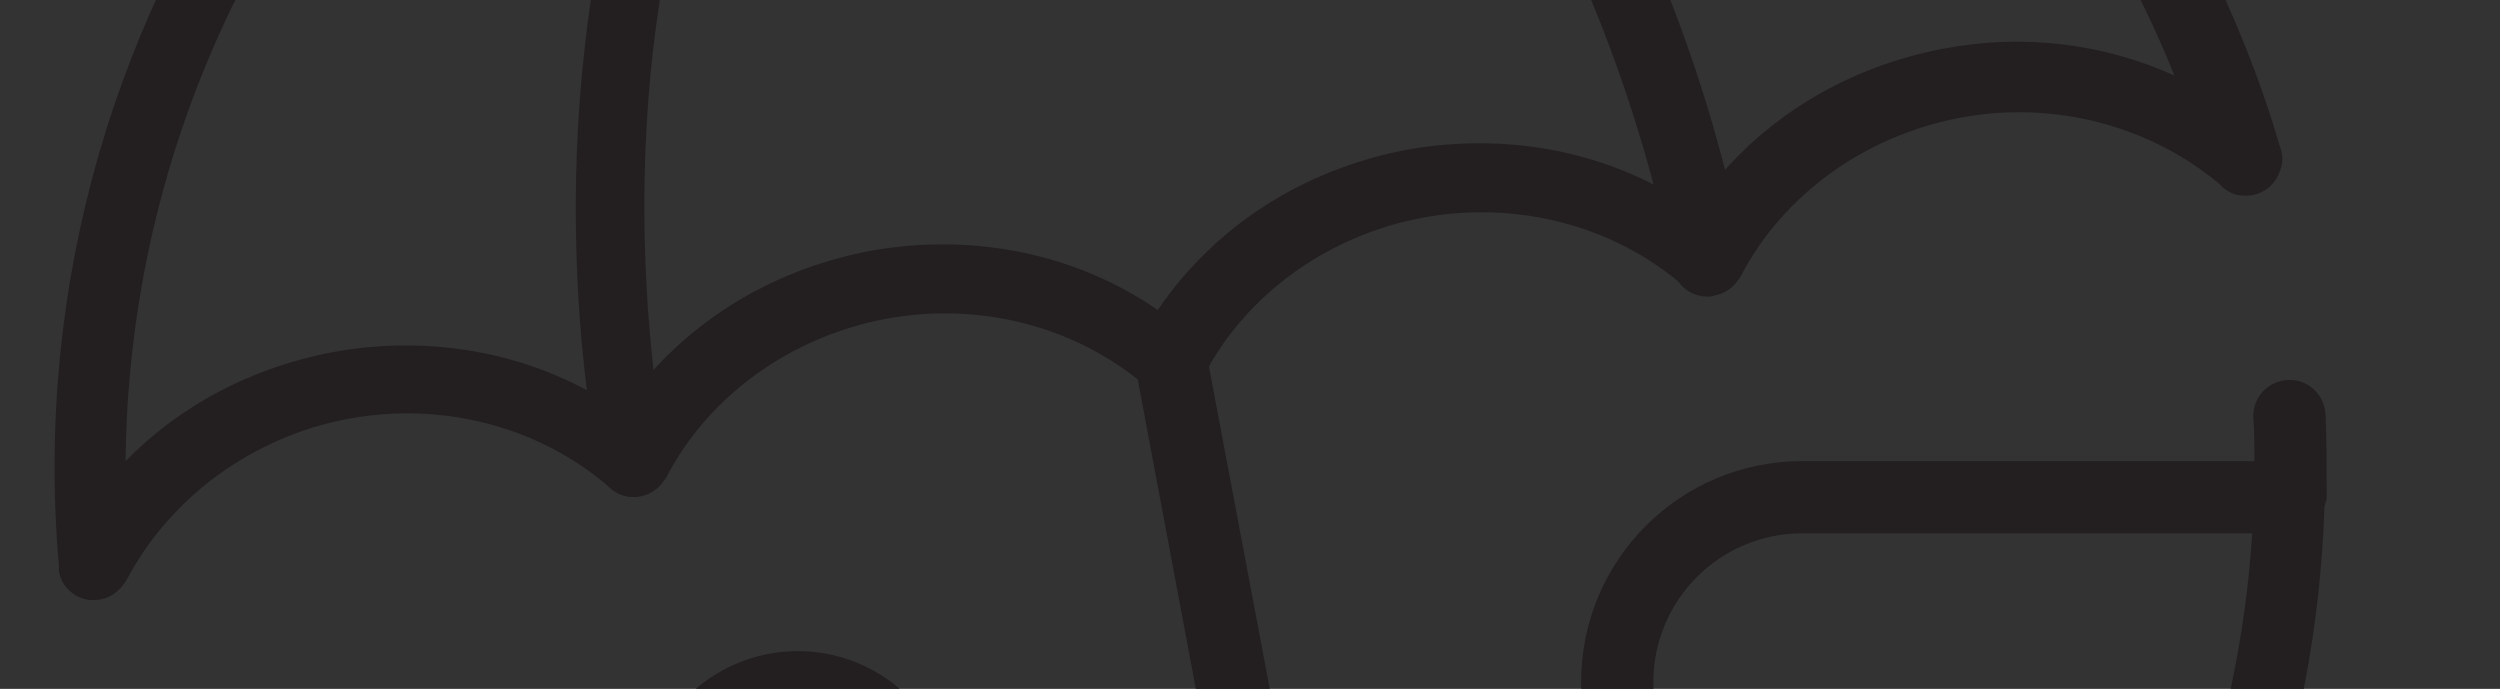 <?xml version="1.0" encoding="utf-8"?>
<!-- Generator: Adobe Illustrator 21.0.2, SVG Export Plug-In . SVG Version: 6.00 Build 0)  -->
<svg version="1.1" id="Layer_1" xmlns="http://www.w3.org/2000/svg" xmlns:xlink="http://www.w3.org/1999/xlink" x="0px" y="0px"
	 viewBox="70 110 225 62" style="enable-background:new 0 0 324.7 300;" xml:space="preserve">
<rect x="70" y="110" width="225" height="62" fill="#333333" stroke="none"/>
<style type="text/css">
	.st0{fill:#231F20;}
	.st1{fill:#A549F8;}
	.st2{fill:#C9A6F7;}
	.st3{fill:#FFFFFF;}
</style>
<rect x="-366.2" y="-68.8" class="st0" width="324.7" height="437.6"/>
<path class="st1" d="M-1059.2,167.9c-0.2,0-0.3,0-0.5,0c-1.4-0.2-2.5-1.3-2.7-2.6l0-0.2c0-0.1,0-0.2,0-0.3
	c-2.2-25.1,5-50.1,20.3-70.3c15.4-20.3,37.6-34.1,62.7-38.9c25.1-4.7,50.9,0.1,72.6,13.5c21.5,13.3,37.2,33.9,44.3,58
	c0.3,0.8,0.3,1.6-0.1,2.4l0,0c-0.5,1.3-1.8,2.1-3.2,2c-0.8,0-1.6-0.4-2.1-1c-6.3-5.3-15-7.6-23.4-6c-8.5,1.6-15.9,6.9-19.7,14.2
	c-0.3,0.5-0.7,1-1.2,1.3c-1.2,0.8-2.8,0.7-3.9-0.3c-6.3-5.5-15.1-7.8-23.6-6.2c-8.5,1.6-15.9,6.9-19.7,14.3
	c-0.3,0.6-0.8,1.1-1.3,1.4c-1.2,0.6-2.7,0.5-3.7-0.4c-6.3-5.5-15.1-7.8-23.6-6.2c-8.5,1.6-15.9,6.9-19.7,14.2
	c-0.3,0.5-0.7,1-1.2,1.3c-1.2,0.8-2.8,0.7-3.9-0.3c-6.3-5.5-15.1-7.8-23.6-6.2c-8.5,1.6-15.9,7-19.8,14.3
	C-1056.9,167.2-1058,167.9-1059.2,167.9z M-960.6,60.3c-5.9,0-11.9,0.5-17.8,1.7c-23.5,4.4-44.3,17.3-58.7,36.4
	c-12.5,16.5-19.2,36.4-19.4,56.9c4.9-5,11.3-8.4,18.6-9.8c9.3-1.7,18.6,0.2,26,5.3c5.1-7.5,13-12.6,22.3-14.4
	c9.3-1.7,18.6,0.2,26,5.3c5.1-7.5,13-12.6,22.3-14.4c9.3-1.7,18.6,0.2,26,5.3c5.1-7.5,13-12.6,22.3-14.4c7.2-1.4,14.5-0.5,20.9,2.4
	c-7.6-18.9-21-35-38.6-45.9C-925.6,65.2-942.9,60.3-960.6,60.3z"/>
<path class="st1" d="M-936.4,230.8c-7.7,0-14.5-5.5-16-13.3l-0.1-0.7l-13.1-69.8c-0.3-1.8,0.8-3.5,2.6-3.8c1.8-0.3,3.5,0.8,3.8,2.6
	l13.3,70.5c1,5.3,6.1,8.8,11.4,7.8c5.3-1,8.8-6.1,7.8-11.4c-0.3-1.8,0.8-3.5,2.6-3.8c1.8-0.3,3.5,0.8,3.8,2.6
	c1.7,8.8-4.2,17.3-13,19C-934.4,230.7-935.4,230.8-936.4,230.8z"/>
<path class="st1" d="M-1010.8,158.5c-1.4,0-2.6-1-2.9-2.4c-0.2-0.7-3.7-17.2-1.4-37.8c3-27.5,14.9-49,34.6-62.1
	c1.4-0.9,3.2-0.5,4.2,0.8c0.9,1.4,0.5,3.2-0.8,4.2c-44,29.3-30.8,93-30.6,93.6c0.3,1.6-0.7,3.2-2.3,3.6
	C-1010.4,158.5-1010.6,158.5-1010.8,158.5z"/>
<path class="st1" d="M-914.1,140.6c-1.6,0-2.9-1.1-3.2-2.7c-0.1-0.6-10.9-64.6-62.4-75.9c-1.8-0.4-2.9-2.1-2.5-3.9
	c0.4-1.8,2.1-2.9,3.9-2.5c23.2,5.1,42.2,20.8,55,45.4c9.6,18.4,12.3,35.1,12.4,35.8c0.3,1.8-0.9,3.4-2.7,3.7
	C-913.7,140.6-913.9,140.6-914.1,140.6z"/>
<path class="st1" d="M-979.2,62.1c-1.5,0-2.9-1.1-3.2-2.6l-2.6-13.9c-0.3-1.8,0.8-3.5,2.6-3.8c1.8-0.3,3.5,0.8,3.8,2.6l2.6,13.9
	c0.3,1.8-0.8,3.5-2.6,3.8C-978.8,62.1-979,62.1-979.2,62.1z"/>
<g>
	<path class="st2" d="M-858.4,158.6c0-0.2,0-0.3,0-0.5c0-2.3,0-4.7-0.1-7c-0.1-1.8-1.6-3.2-3.4-3.1c-1.8,0.1-3.2,1.6-3.1,3.4
		c0.1,1.3,0.1,2.6,0.1,3.9h-40.7c-11,0-19.9,8.9-19.9,19.9s8.9,19.9,19.9,19.9h8.9c2.5,0,4.6,2,4.6,4.6v6.5c0,0.2,0,0.4,0.1,0.6
		c0.1,4.2,1.6,8.2,4.1,11.5c-13.8,16.1-32.9,27.8-55,31.9c-13.5,2.5-27.1,2-39.8-1c4.5-3.7,7.1-9.1,7.1-15.1
		c0-10.8-8.8-19.6-19.6-19.6h-19c-1.2-0.1-2.1-1-2.4-2.1l0-8.1c0-9.2-7.5-16.7-16.7-16.7c-6.1,0-11.5,3.3-14.4,8.3
		c-1.4-3-2.6-6.1-3.7-9.2c-0.6-1.7-2.4-2.6-4.1-2.1c-1.7,0.6-2.6,2.4-2.1,4.1c7.8,23.2,23.7,42.9,44.8,55.4
		c6.1,3.6,12.6,6.6,19.2,8.8c0.2,0.1,0.3,0.1,0.5,0.2c10.4,3.5,21.3,5.3,32.3,5.3c6.3,0,12.6-0.6,18.9-1.8
		c24.4-4.6,46.3-17.9,61.6-37.4c13.5-17.2,21-38.2,21.7-59.8C-858.4,159.1-858.4,158.9-858.4,158.6z M-1043.6,203.9
		c0.2-5.5,4.7-9.9,10.2-9.9c5.6,0,10.2,4.6,10.2,10.2l0,8.4c0,0.2,0,0.3,0,0.5c0.7,4.2,4.1,7.5,8.4,7.8c0.1,0,0.2,0,0.3,0h19.1
		c7.2,0,13.1,5.9,13.1,13.1c0,4.9-2.7,9.4-7.2,11.7c0,0-0.8,0.4-2.4,0.7C-1013.3,239-1031.9,224-1043.6,203.9z M-883.8,212.9
		c-1.2-2-1.8-4.3-1.8-6.8c0-0.2,0-0.4,0-0.5v-5.9c0-6.1-5-11.1-11.1-11.1h-8.9c-7.4,0-13.4-6-13.4-13.4s6-13.4,13.4-13.4h40.5
		C-866.2,180.7-873,198.3-883.8,212.9z"/>
	<path class="st2" d="M-995.9,200.8c7.8,0,14.2-6.4,14.2-14.2s-6.4-14.2-14.2-14.2s-14.2,6.4-14.2,14.2S-1003.8,200.8-995.9,200.8z
		 M-995.9,179c4.2,0,7.7,3.4,7.7,7.7c0,4.2-3.4,7.7-7.7,7.7c-4.2,0-7.7-3.4-7.7-7.7C-1003.6,182.4-1000.2,179-995.9,179z"/>
</g>
<path class="st1" d="M-680.5,165.9c-0.2,0-0.3,0-0.5,0c-1.4-0.2-2.5-1.3-2.7-2.6l0-0.2c0-0.1,0-0.2,0-0.3
	c-2.2-25.1,5-50.1,20.3-70.3c15.4-20.3,37.6-34.1,62.7-38.9c25.1-4.7,50.9,0.1,72.6,13.5c21.5,13.3,37.2,33.9,44.3,58
	c0.3,0.8,0.3,1.6-0.1,2.4l0,0c-0.5,1.3-1.8,2.1-3.2,2c-0.8,0-1.6-0.4-2.1-1c-6.3-5.3-15-7.6-23.4-6c-8.5,1.6-15.9,6.9-19.7,14.2
	c-0.3,0.5-0.7,1-1.2,1.3c-1.2,0.8-2.8,0.7-3.9-0.3c-6.3-5.5-15.1-7.8-23.6-6.2c-8.5,1.6-15.9,6.9-19.7,14.3
	c-0.3,0.6-0.8,1.1-1.3,1.4c-1.2,0.6-2.7,0.5-3.7-0.4c-6.3-5.5-15.1-7.8-23.6-6.2c-8.5,1.6-15.9,6.9-19.7,14.2
	c-0.3,0.5-0.7,1-1.2,1.3c-1.2,0.8-2.8,0.7-3.9-0.3c-6.3-5.5-15.1-7.8-23.6-6.2c-8.5,1.6-15.9,7-19.8,14.3
	C-678.2,165.3-679.3,165.9-680.5,165.9z M-581.9,58.4c-5.9,0-11.9,0.5-17.8,1.7c-23.5,4.4-44.3,17.3-58.7,36.4
	c-12.5,16.5-19.2,36.4-19.4,56.9c4.9-5,11.3-8.4,18.6-9.8c9.3-1.7,18.6,0.2,26,5.3c5.1-7.5,13-12.6,22.3-14.4
	c9.3-1.7,18.6,0.2,26,5.3c5.1-7.5,13-12.6,22.3-14.4c9.3-1.7,18.6,0.2,26,5.3c5.1-7.5,13-12.6,22.3-14.4c7.2-1.4,14.5-0.5,20.9,2.4
	c-7.6-18.9-21-35-38.6-45.9C-546.9,63.3-564.2,58.4-581.9,58.4z"/>
<path class="st1" d="M-557.7,228.8c-7.7,0-14.5-5.5-16-13.3l-0.1-0.7l-13.1-69.8c-0.3-1.8,0.8-3.5,2.6-3.8c1.8-0.3,3.5,0.8,3.8,2.6
	l13.3,70.5c1,5.3,6.1,8.8,11.4,7.8c5.3-1,8.8-6.1,7.8-11.4c-0.3-1.8,0.8-3.5,2.6-3.8c1.8-0.3,3.5,0.8,3.8,2.6
	c1.7,8.8-4.2,17.3-13,19C-555.7,228.8-556.7,228.8-557.7,228.8z"/>
<path class="st1" d="M-632.1,156.6c-1.4,0-2.6-1-2.9-2.4c-0.2-0.7-3.7-17.2-1.4-37.8c3-27.5,14.9-49,34.6-62.1
	c1.4-0.9,3.2-0.5,4.2,0.8c0.9,1.4,0.5,3.2-0.8,4.2c-44,29.3-30.8,93-30.6,93.6c0.3,1.6-0.7,3.2-2.3,3.6
	C-631.7,156.6-631.9,156.6-632.1,156.6z"/>
<path class="st1" d="M-535.4,138.6c-1.6,0-2.9-1.1-3.2-2.7c-0.1-0.6-10.9-64.6-62.4-75.9c-1.8-0.4-2.9-2.1-2.5-3.9
	c0.4-1.8,2.1-2.9,3.9-2.5c23.2,5.1,42.2,20.8,55,45.4c9.6,18.4,12.3,35.1,12.4,35.8c0.3,1.8-0.9,3.4-2.7,3.7
	C-535,138.6-535.2,138.6-535.4,138.6z"/>
<path class="st1" d="M-600.4,60.2c-1.5,0-2.9-1.1-3.2-2.6l-2.6-13.9c-0.3-1.8,0.8-3.5,2.6-3.8c1.8-0.3,3.5,0.8,3.8,2.6l2.6,13.9
	c0.3,1.8-0.8,3.5-2.6,3.8C-600,60.1-600.2,60.2-600.4,60.2z"/>
<g>
	<path class="st2" d="M-479.7,156.7c0-0.2,0-0.3,0-0.5c0-2.3,0-4.7-0.1-7c-0.1-1.8-1.6-3.2-3.4-3.1c-1.8,0.1-3.2,1.6-3.1,3.4
		c0.1,1.3,0.1,2.6,0.1,3.9h-40.7c-11,0-19.9,8.9-19.9,19.9s8.9,19.9,19.9,19.9h8.9c2.5,0,4.6,2,4.6,4.6v6.5c0,0.2,0,0.4,0.1,0.6
		c0.1,4.2,1.6,8.2,4.1,11.5c-13.8,16.1-32.9,27.8-55,31.9c-13.5,2.5-27.1,2-39.8-1c4.5-3.7,7.1-9.1,7.1-15.1
		c0-10.8-8.8-19.6-19.6-19.6h-19c-1.2-0.1-2.1-1-2.4-2.1l0-8.1c0-9.2-7.5-16.7-16.7-16.7c-6.1,0-11.5,3.3-14.4,8.3
		c-1.4-3-2.6-6.1-3.7-9.2c-0.6-1.7-2.4-2.6-4.1-2.1c-1.7,0.6-2.6,2.4-2.1,4.1c7.8,23.2,23.7,42.9,44.8,55.4
		c6.1,3.6,12.6,6.6,19.2,8.8c0.2,0.1,0.3,0.1,0.5,0.2c10.4,3.5,21.3,5.3,32.3,5.3c6.3,0,12.6-0.6,18.9-1.8
		c24.4-4.6,46.3-17.9,61.6-37.4c13.5-17.2,21-38.2,21.7-59.8C-479.7,157.1-479.7,156.9-479.7,156.7z M-664.8,202
		c0.2-5.5,4.7-9.9,10.2-9.9c5.6,0,10.2,4.6,10.2,10.2l0,8.4c0,0.2,0,0.3,0,0.5c0.7,4.2,4.1,7.5,8.4,7.8c0.1,0,0.2,0,0.3,0h19.1
		c7.2,0,13.1,5.9,13.1,13.1c0,4.9-2.7,9.4-7.2,11.7c0,0-0.8,0.4-2.4,0.7C-634.6,237.1-653.2,222.1-664.8,202z M-505.1,211
		c-1.2-2-1.8-4.3-1.8-6.8c0-0.2,0-0.4,0-0.5v-5.9c0-6.1-5-11.1-11.1-11.1h-8.9c-7.4,0-13.4-6-13.4-13.4s6-13.4,13.4-13.4h40.5
		C-487.5,178.8-494.2,196.4-505.1,211z"/>
	<path class="st2" d="M-617.2,198.9c7.8,0,14.2-6.4,14.2-14.2s-6.4-14.2-14.2-14.2s-14.2,6.4-14.2,14.2S-625,198.9-617.2,198.9z
		 M-617.2,177c4.2,0,7.7,3.4,7.7,7.7c0,4.2-3.4,7.7-7.7,7.7c-4.2,0-7.7-3.4-7.7-7.7C-624.9,180.5-621.5,177-617.2,177z"/>
</g>
<path class="st3" d="M-292.7,167.9c-0.2,0-0.3,0-0.5,0c-1.4-0.2-2.5-1.3-2.7-2.6l0-0.2c0-0.1,0-0.2,0-0.3
	c-2.2-25.1,5-50.1,20.3-70.3c15.4-20.3,37.6-34.1,62.7-38.9c25.1-4.7,50.9,0.1,72.6,13.5c21.5,13.3,37.2,33.9,44.3,58
	c0.3,0.8,0.3,1.6-0.1,2.4l0,0c-0.5,1.3-1.8,2.1-3.2,2c-0.8,0-1.6-0.4-2.1-1c-6.3-5.3-15-7.6-23.4-6c-8.5,1.6-15.9,6.9-19.7,14.2
	c-0.3,0.5-0.7,1-1.2,1.3c-1.2,0.8-2.8,0.7-3.9-0.3c-6.3-5.5-15.1-7.8-23.6-6.2c-8.5,1.6-15.9,6.9-19.7,14.3
	c-0.3,0.6-0.8,1.1-1.3,1.4c-1.2,0.6-2.7,0.5-3.7-0.4c-6.3-5.5-15.1-7.8-23.6-6.2c-8.5,1.6-15.9,6.9-19.7,14.2
	c-0.3,0.5-0.7,1-1.2,1.3c-1.2,0.8-2.8,0.7-3.9-0.3c-6.3-5.5-15.1-7.8-23.6-6.2c-8.5,1.6-15.9,7-19.8,14.3
	C-290.4,167.2-291.5,167.9-292.7,167.9z M-194,60.3c-5.9,0-11.9,0.5-17.8,1.7c-23.5,4.4-44.3,17.3-58.7,36.4
	c-12.5,16.5-19.2,36.4-19.4,56.9c4.9-5,11.3-8.4,18.6-9.8c9.3-1.7,18.6,0.2,26,5.3c5.1-7.5,13-12.6,22.3-14.4
	c9.3-1.7,18.6,0.2,26,5.3c5.1-7.5,13-12.6,22.3-14.4c9.3-1.7,18.6,0.2,26,5.3c5.1-7.5,13-12.6,22.3-14.4c7.2-1.4,14.5-0.5,20.9,2.4
	c-7.6-18.9-21-35-38.6-45.9C-159,65.2-176.4,60.3-194,60.3z"/>
<path class="st3" d="M-169.8,230.8c-7.7,0-14.5-5.5-16-13.3l-0.1-0.7l-13.1-69.8c-0.3-1.8,0.8-3.5,2.6-3.8c1.8-0.3,3.5,0.8,3.8,2.6
	l13.3,70.5c1,5.3,6.1,8.8,11.4,7.8c5.3-1,8.8-6.1,7.8-11.4c-0.3-1.8,0.8-3.5,2.6-3.8c1.8-0.3,3.5,0.8,3.8,2.6
	c1.7,8.8-4.2,17.3-13,19C-167.8,230.7-168.8,230.8-169.8,230.8z"/>
<path class="st3" d="M-244.3,158.5c-1.4,0-2.6-1-2.9-2.4c-0.2-0.7-3.7-17.2-1.4-37.8c3-27.5,14.9-49,34.6-62.1
	c1.4-0.9,3.2-0.5,4.2,0.8c0.9,1.4,0.5,3.2-0.8,4.2c-44,29.3-30.8,93-30.6,93.6c0.3,1.6-0.7,3.2-2.3,3.6
	C-243.8,158.5-244.1,158.5-244.3,158.5z"/>
<path class="st3" d="M-147.5,140.6c-1.6,0-2.9-1.1-3.2-2.7c-0.1-0.6-10.9-64.6-62.4-75.9c-1.8-0.4-2.9-2.1-2.5-3.9
	c0.4-1.8,2.1-2.9,3.9-2.5c23.2,5.1,42.2,20.8,55,45.4c9.6,18.4,12.3,35.1,12.4,35.8c0.3,1.8-0.9,3.4-2.7,3.7
	C-147.2,140.6-147.3,140.6-147.5,140.6z"/>
<path class="st3" d="M-212.6,62.1c-1.5,0-2.9-1.1-3.2-2.6l-2.6-13.9c-0.3-1.8,0.8-3.5,2.6-3.8c1.8-0.3,3.5,0.8,3.8,2.6l2.6,13.9
	c0.3,1.8-0.8,3.5-2.6,3.8C-212.2,62.1-212.4,62.1-212.6,62.1z"/>
<g>
	<path class="st3" d="M-91.8,158.6c0-0.2,0-0.3,0-0.5c0-2.3,0-4.7-0.1-7c-0.1-1.8-1.6-3.2-3.4-3.1c-1.8,0.1-3.2,1.6-3.1,3.4
		c0.1,1.3,0.1,2.6,0.1,3.9h-40.7c-11,0-19.9,8.9-19.9,19.9s8.9,19.9,19.9,19.9h8.9c2.5,0,4.6,2,4.6,4.6v6.5c0,0.2,0,0.4,0.1,0.6
		c0.1,4.2,1.6,8.2,4.1,11.5c-13.8,16.1-32.9,27.8-55,31.9c-13.5,2.5-27.1,2-39.8-1c4.5-3.7,7.1-9.1,7.1-15.1
		c0-10.8-8.8-19.6-19.6-19.6h-19c-1.2-0.1-2.1-1-2.4-2.1l0-8.1c0-9.2-7.5-16.7-16.7-16.7c-6.1,0-11.5,3.3-14.4,8.3
		c-1.4-3-2.6-6.1-3.7-9.2c-0.6-1.7-2.4-2.6-4.1-2.1c-1.7,0.6-2.6,2.4-2.1,4.1c7.8,23.2,23.7,42.9,44.8,55.4
		c6.1,3.6,12.6,6.6,19.2,8.8c0.2,0.1,0.3,0.1,0.5,0.2c10.4,3.5,21.3,5.3,32.3,5.3c6.3,0,12.6-0.6,18.9-1.8
		c24.4-4.6,46.3-17.9,61.6-37.4c13.5-17.2,21-38.2,21.7-59.8C-91.9,159.1-91.8,158.9-91.8,158.6z M-277,203.9
		c0.2-5.5,4.7-9.9,10.2-9.9c5.6,0,10.2,4.6,10.2,10.2l0,8.4c0,0.2,0,0.3,0,0.5c0.7,4.2,4.1,7.5,8.4,7.8c0.1,0,0.2,0,0.3,0h19.1
		c7.2,0,13.1,5.9,13.1,13.1c0,4.9-2.7,9.4-7.2,11.7c0,0-0.8,0.4-2.4,0.7C-246.7,239-265.3,224-277,203.9z M-117.2,212.9
		c-1.2-2-1.8-4.3-1.8-6.8c0-0.2,0-0.4,0-0.5v-5.9c0-6.1-5-11.1-11.1-11.1h-8.9c-7.4,0-13.4-6-13.4-13.4s6-13.4,13.4-13.4h40.5
		C-99.7,180.7-106.4,198.3-117.2,212.9z"/>
	<path class="st3" d="M-229.4,200.8c7.8,0,14.2-6.4,14.2-14.2s-6.4-14.2-14.2-14.2s-14.2,6.4-14.2,14.2S-237.2,200.8-229.4,200.8z
		 M-229.4,179c4.2,0,7.7,3.4,7.7,7.7c0,4.2-3.4,7.7-7.7,7.7c-4.2,0-7.7-3.4-7.7-7.7C-237,182.4-233.6,179-229.4,179z"/>
</g>
<path class="st0" d="M78.5,164c-0.2,0-0.3,0-0.5,0c-1.4-0.2-2.5-1.3-2.7-2.6l0-0.2c0-0.1,0-0.2,0-0.3c-2.2-25.1,5-50.1,20.3-70.3
	c15.4-20.3,37.6-34.1,62.7-38.9c25.1-4.7,50.9,0.1,72.6,13.5c21.5,13.3,37.2,33.9,44.3,58c0.3,0.8,0.3,1.6-0.1,2.4l0,0
	c-0.5,1.3-1.8,2.1-3.2,2c-0.8,0-1.6-0.4-2.1-1c-6.3-5.3-15-7.6-23.4-6c-8.5,1.6-15.9,6.9-19.7,14.2c-0.3,0.5-0.7,1-1.2,1.3
	c-1.2,0.8-2.8,0.7-3.9-0.3c-6.3-5.5-15.1-7.8-23.6-6.2c-8.5,1.6-15.9,6.9-19.7,14.3c-0.3,0.6-0.8,1.1-1.3,1.4
	c-1.2,0.6-2.7,0.5-3.7-0.4c-6.3-5.5-15.1-7.8-23.6-6.2c-8.5,1.6-15.9,6.9-19.7,14.2c-0.3,0.5-0.7,1-1.2,1.3
	c-1.2,0.8-2.8,0.7-3.9-0.3c-6.3-5.5-15.1-7.8-23.6-6.2c-8.5,1.6-15.9,7-19.8,14.3C80.8,163.3,79.7,164,78.5,164z M177.2,56.5
	c-5.9,0-11.9,0.5-17.8,1.7c-23.5,4.4-44.3,17.3-58.7,36.4c-12.5,16.5-19.2,36.4-19.4,56.9c4.9-5,11.3-8.4,18.6-9.8
	c9.3-1.7,18.6,0.2,26,5.3c5.1-7.5,13-12.6,22.3-14.4c9.3-1.7,18.6,0.2,26,5.3c5.1-7.5,13-12.6,22.3-14.4c9.3-1.7,18.6,0.2,26,5.3
	c5.1-7.5,13-12.6,22.3-14.4c7.2-1.4,14.5-0.5,20.9,2.4c-7.6-18.9-21-35-38.6-45.9C212.2,61.3,194.8,56.5,177.2,56.5z"/>
<path class="st0" d="M201.4,226.9c-7.7,0-14.5-5.5-16-13.3l-0.1-0.7l-13.1-69.8c-0.3-1.8,0.8-3.5,2.6-3.8c1.8-0.3,3.5,0.8,3.8,2.6
	l13.3,70.5c1,5.3,6.1,8.8,11.4,7.8c5.3-1,8.8-6.1,7.8-11.4c-0.3-1.8,0.8-3.5,2.6-3.8c1.8-0.3,3.5,0.8,3.8,2.6
	c1.7,8.8-4.2,17.3-13,19C203.4,226.8,202.4,226.9,201.4,226.9z"/>
<path class="st0" d="M126.9,154.7c-1.4,0-2.6-1-2.9-2.4c-0.2-0.7-3.7-17.2-1.4-37.8c3-27.5,14.9-49,34.6-62.1
	c1.4-0.9,3.2-0.5,4.2,0.8c0.9,1.4,0.5,3.2-0.8,4.2c-44,29.3-30.8,93-30.6,93.6c0.3,1.6-0.7,3.2-2.3,3.6
	C127.3,154.6,127.1,154.7,126.9,154.7z"/>
<path class="st0" d="M223.7,136.7c-1.6,0-2.9-1.1-3.2-2.7c-0.1-0.6-10.9-64.6-62.4-75.9c-1.8-0.4-2.9-2.1-2.5-3.9
	c0.4-1.8,2.1-2.9,3.9-2.5c23.2,5.1,42.2,20.8,55,45.4c9.6,18.4,12.3,35.1,12.4,35.8c0.3,1.8-0.9,3.4-2.7,3.7
	C224,136.7,223.9,136.7,223.7,136.7z"/>
<path class="st0" d="M158.6,58.2c-1.5,0-2.9-1.1-3.2-2.6l-2.6-13.9c-0.3-1.8,0.8-3.5,2.6-3.8c1.8-0.3,3.5,0.8,3.8,2.6l2.6,13.9
	c0.3,1.8-0.8,3.5-2.6,3.8C159,58.2,158.8,58.2,158.6,58.2z"/>
<g>
	<path class="st0" d="M279.4,154.8c0-0.2,0-0.3,0-0.5c0-2.3,0-4.7-0.1-7c-0.1-1.8-1.6-3.2-3.4-3.1c-1.8,0.1-3.2,1.6-3.1,3.4
		c0.1,1.3,0.1,2.6,0.1,3.9h-40.7c-11,0-19.9,8.9-19.9,19.9s8.9,19.9,19.9,19.9h8.9c2.5,0,4.6,2,4.6,4.6v6.5c0,0.2,0,0.4,0.1,0.6
		c0.1,4.2,1.6,8.2,4.1,11.5c-13.8,16.1-32.9,27.8-55,31.9c-13.5,2.5-27.1,2-39.8-1c4.5-3.7,7.1-9.1,7.1-15.1
		c0-10.8-8.8-19.6-19.6-19.6h-19c-1.2-0.1-2.1-1-2.4-2.1l0-8.1c0-9.2-7.5-16.7-16.7-16.7c-6.1,0-11.5,3.3-14.4,8.3
		c-1.4-3-2.6-6.1-3.7-9.2c-0.6-1.7-2.4-2.6-4.1-2.1c-1.7,0.6-2.6,2.4-2.1,4.1c7.8,23.2,23.7,42.9,44.8,55.4
		c6.1,3.6,12.6,6.6,19.2,8.8c0.2,0.1,0.3,0.1,0.5,0.2c10.4,3.5,21.3,5.3,32.3,5.3c6.3,0,12.6-0.6,18.9-1.8
		c24.4-4.6,46.3-17.9,61.6-37.4c13.5-17.2,21-38.2,21.7-59.8C279.3,155.2,279.4,155,279.4,154.8z M94.2,200
		c0.2-5.5,4.7-9.9,10.2-9.9c5.6,0,10.2,4.6,10.2,10.2l0,8.4c0,0.2,0,0.3,0,0.5c0.7,4.2,4.1,7.5,8.4,7.8c0.1,0,0.2,0,0.3,0h19.1
		c7.2,0,13.1,5.9,13.1,13.1c0,4.9-2.7,9.4-7.2,11.7c0,0-0.8,0.4-2.4,0.7C124.5,235.2,105.9,220.2,94.2,200z M254,209.1
		c-1.2-2-1.8-4.3-1.8-6.8c0-0.2,0-0.4,0-0.5v-5.9c0-6.1-5-11.1-11.1-11.1h-8.9c-7.4,0-13.4-6-13.4-13.4s6-13.4,13.4-13.4h40.5
		C271.5,176.8,264.8,194.5,254,209.1z"/>
	<path class="st0" d="M141.8,197c7.8,0,14.2-6.4,14.2-14.2s-6.4-14.2-14.2-14.2s-14.2,6.4-14.2,14.2S134,197,141.8,197z
		 M141.8,175.1c4.2,0,7.7,3.4,7.7,7.7c0,4.2-3.4,7.7-7.7,7.7c-4.2,0-7.7-3.4-7.7-7.7C134.1,178.6,137.6,175.1,141.8,175.1z"/>
</g>
</svg>
